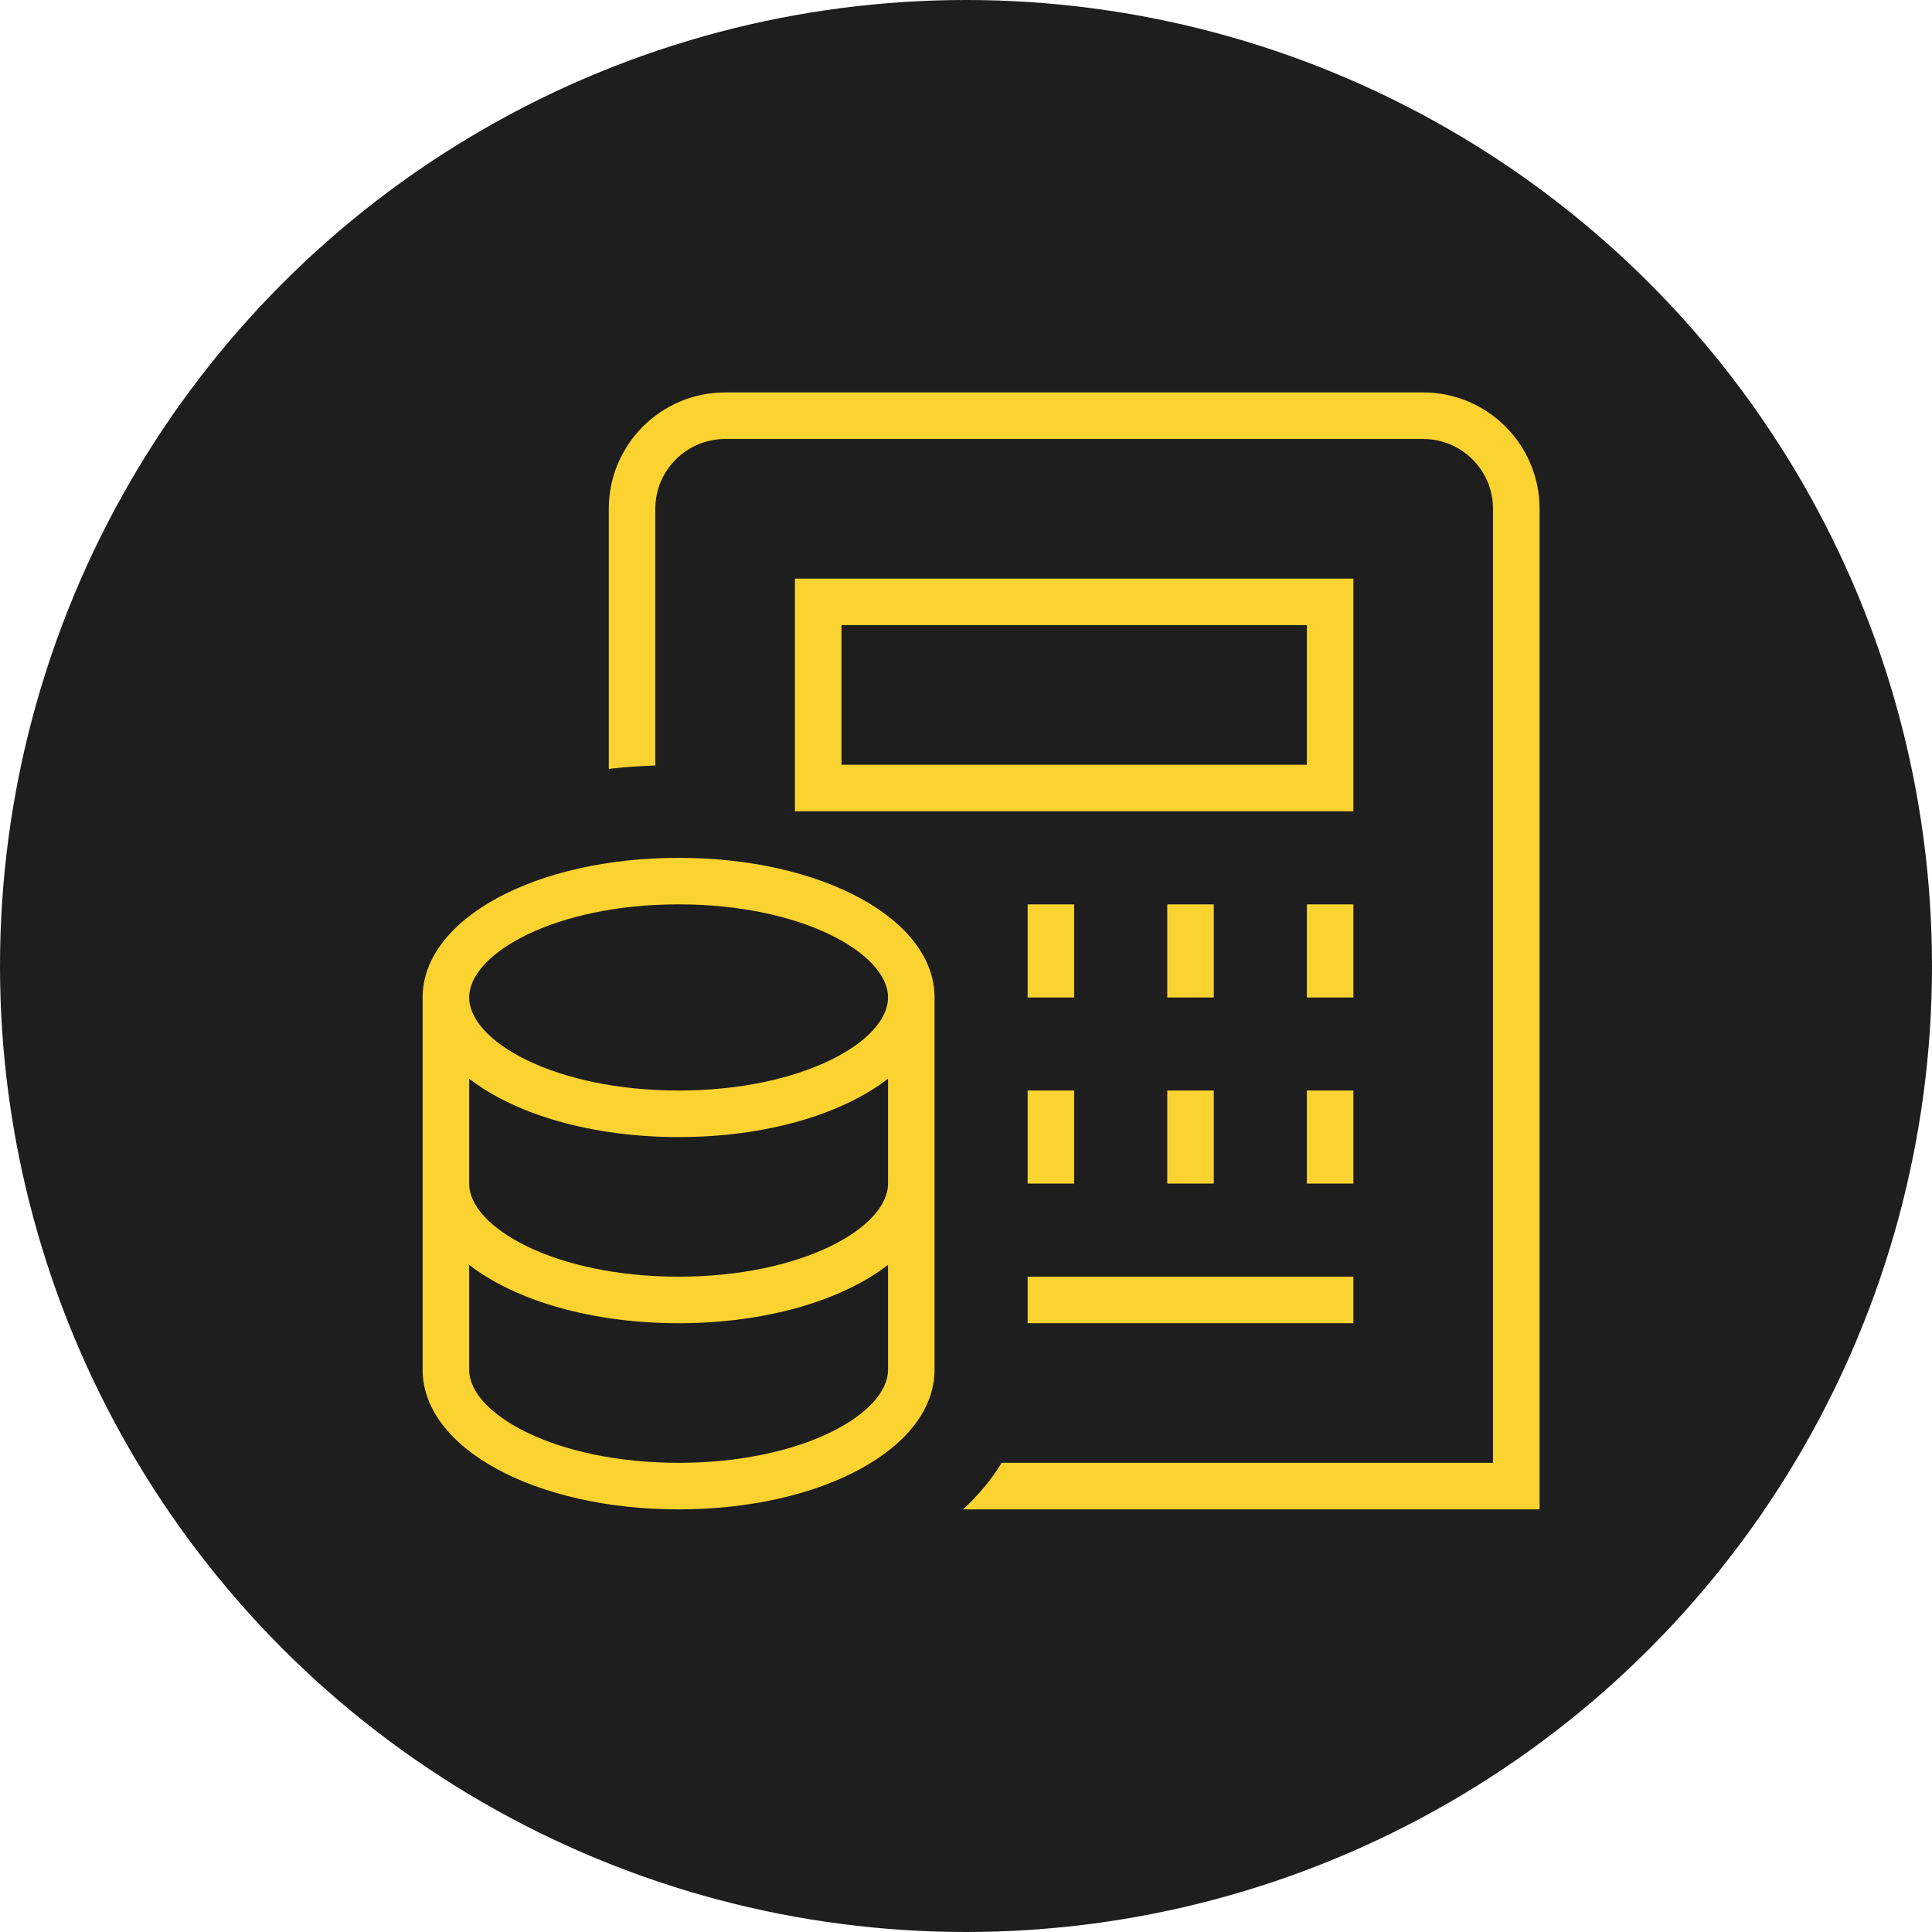 <svg width="64" height="64" viewBox="0 0 64 64" fill="none" xmlns="http://www.w3.org/2000/svg">
<circle cx="32" cy="32" r="32" fill="#1E1E1E"/>
<g clip-path="url(#clip0_116_3)">
<path d="M22.479 28.417C17.725 28.417 14 30.449 14 33.042V45.375C14 47.968 17.725 50 22.479 50C27.234 50 30.958 47.968 30.958 45.375V33.042C30.958 30.449 27.234 28.417 22.479 28.417ZM22.479 48.458C18.391 48.458 15.542 46.833 15.542 45.375V41.9C17.063 43.078 19.581 43.833 22.479 43.833C25.378 43.833 27.895 43.078 29.417 41.9V45.375C29.417 46.833 26.568 48.458 22.479 48.458ZM22.479 42.292C18.391 42.292 15.542 40.667 15.542 39.208V35.733C17.063 36.911 19.581 37.667 22.479 37.667C25.378 37.667 27.895 36.911 29.417 35.733V39.208C29.417 40.667 26.568 42.292 22.479 42.292ZM22.479 36.125C18.391 36.125 15.542 34.5 15.542 33.042C15.542 31.583 18.391 29.958 22.479 29.958C26.568 29.958 29.417 31.583 29.417 33.042C29.417 34.5 26.568 36.125 22.479 36.125ZM44.833 19.167H26.333V26.875H44.833V19.167ZM43.292 25.333H27.875V20.708H43.292V25.333ZM44.833 33.042H43.292V29.958H44.833V33.042ZM40.208 33.042H38.667V29.958H40.208V33.042ZM35.583 33.042H34.042V29.958H35.583V33.042ZM34.042 36.125H35.583V39.208H34.042V36.125ZM38.667 36.125H40.208V39.208H38.667V36.125ZM44.833 39.208H43.292V36.125H44.833V39.208ZM34.042 42.292H44.833V43.833H34.042V42.292ZM51 16.854V50H31.903C32.411 49.527 32.845 49.015 33.18 48.458H49.458V16.854C49.458 15.579 48.421 14.542 47.146 14.542H24.021C22.746 14.542 21.708 15.579 21.708 16.854V25.357C21.183 25.377 20.666 25.41 20.167 25.471V16.854C20.167 14.73 21.895 13 24.021 13H47.146C49.272 13 51 14.73 51 16.854Z" fill="#FBD331"/>
</g>
<defs>
<clipPath id="clip0_116_3">
<rect width="37" height="37" fill="white" transform="translate(14 13)"/>
</clipPath>
</defs>
</svg>

